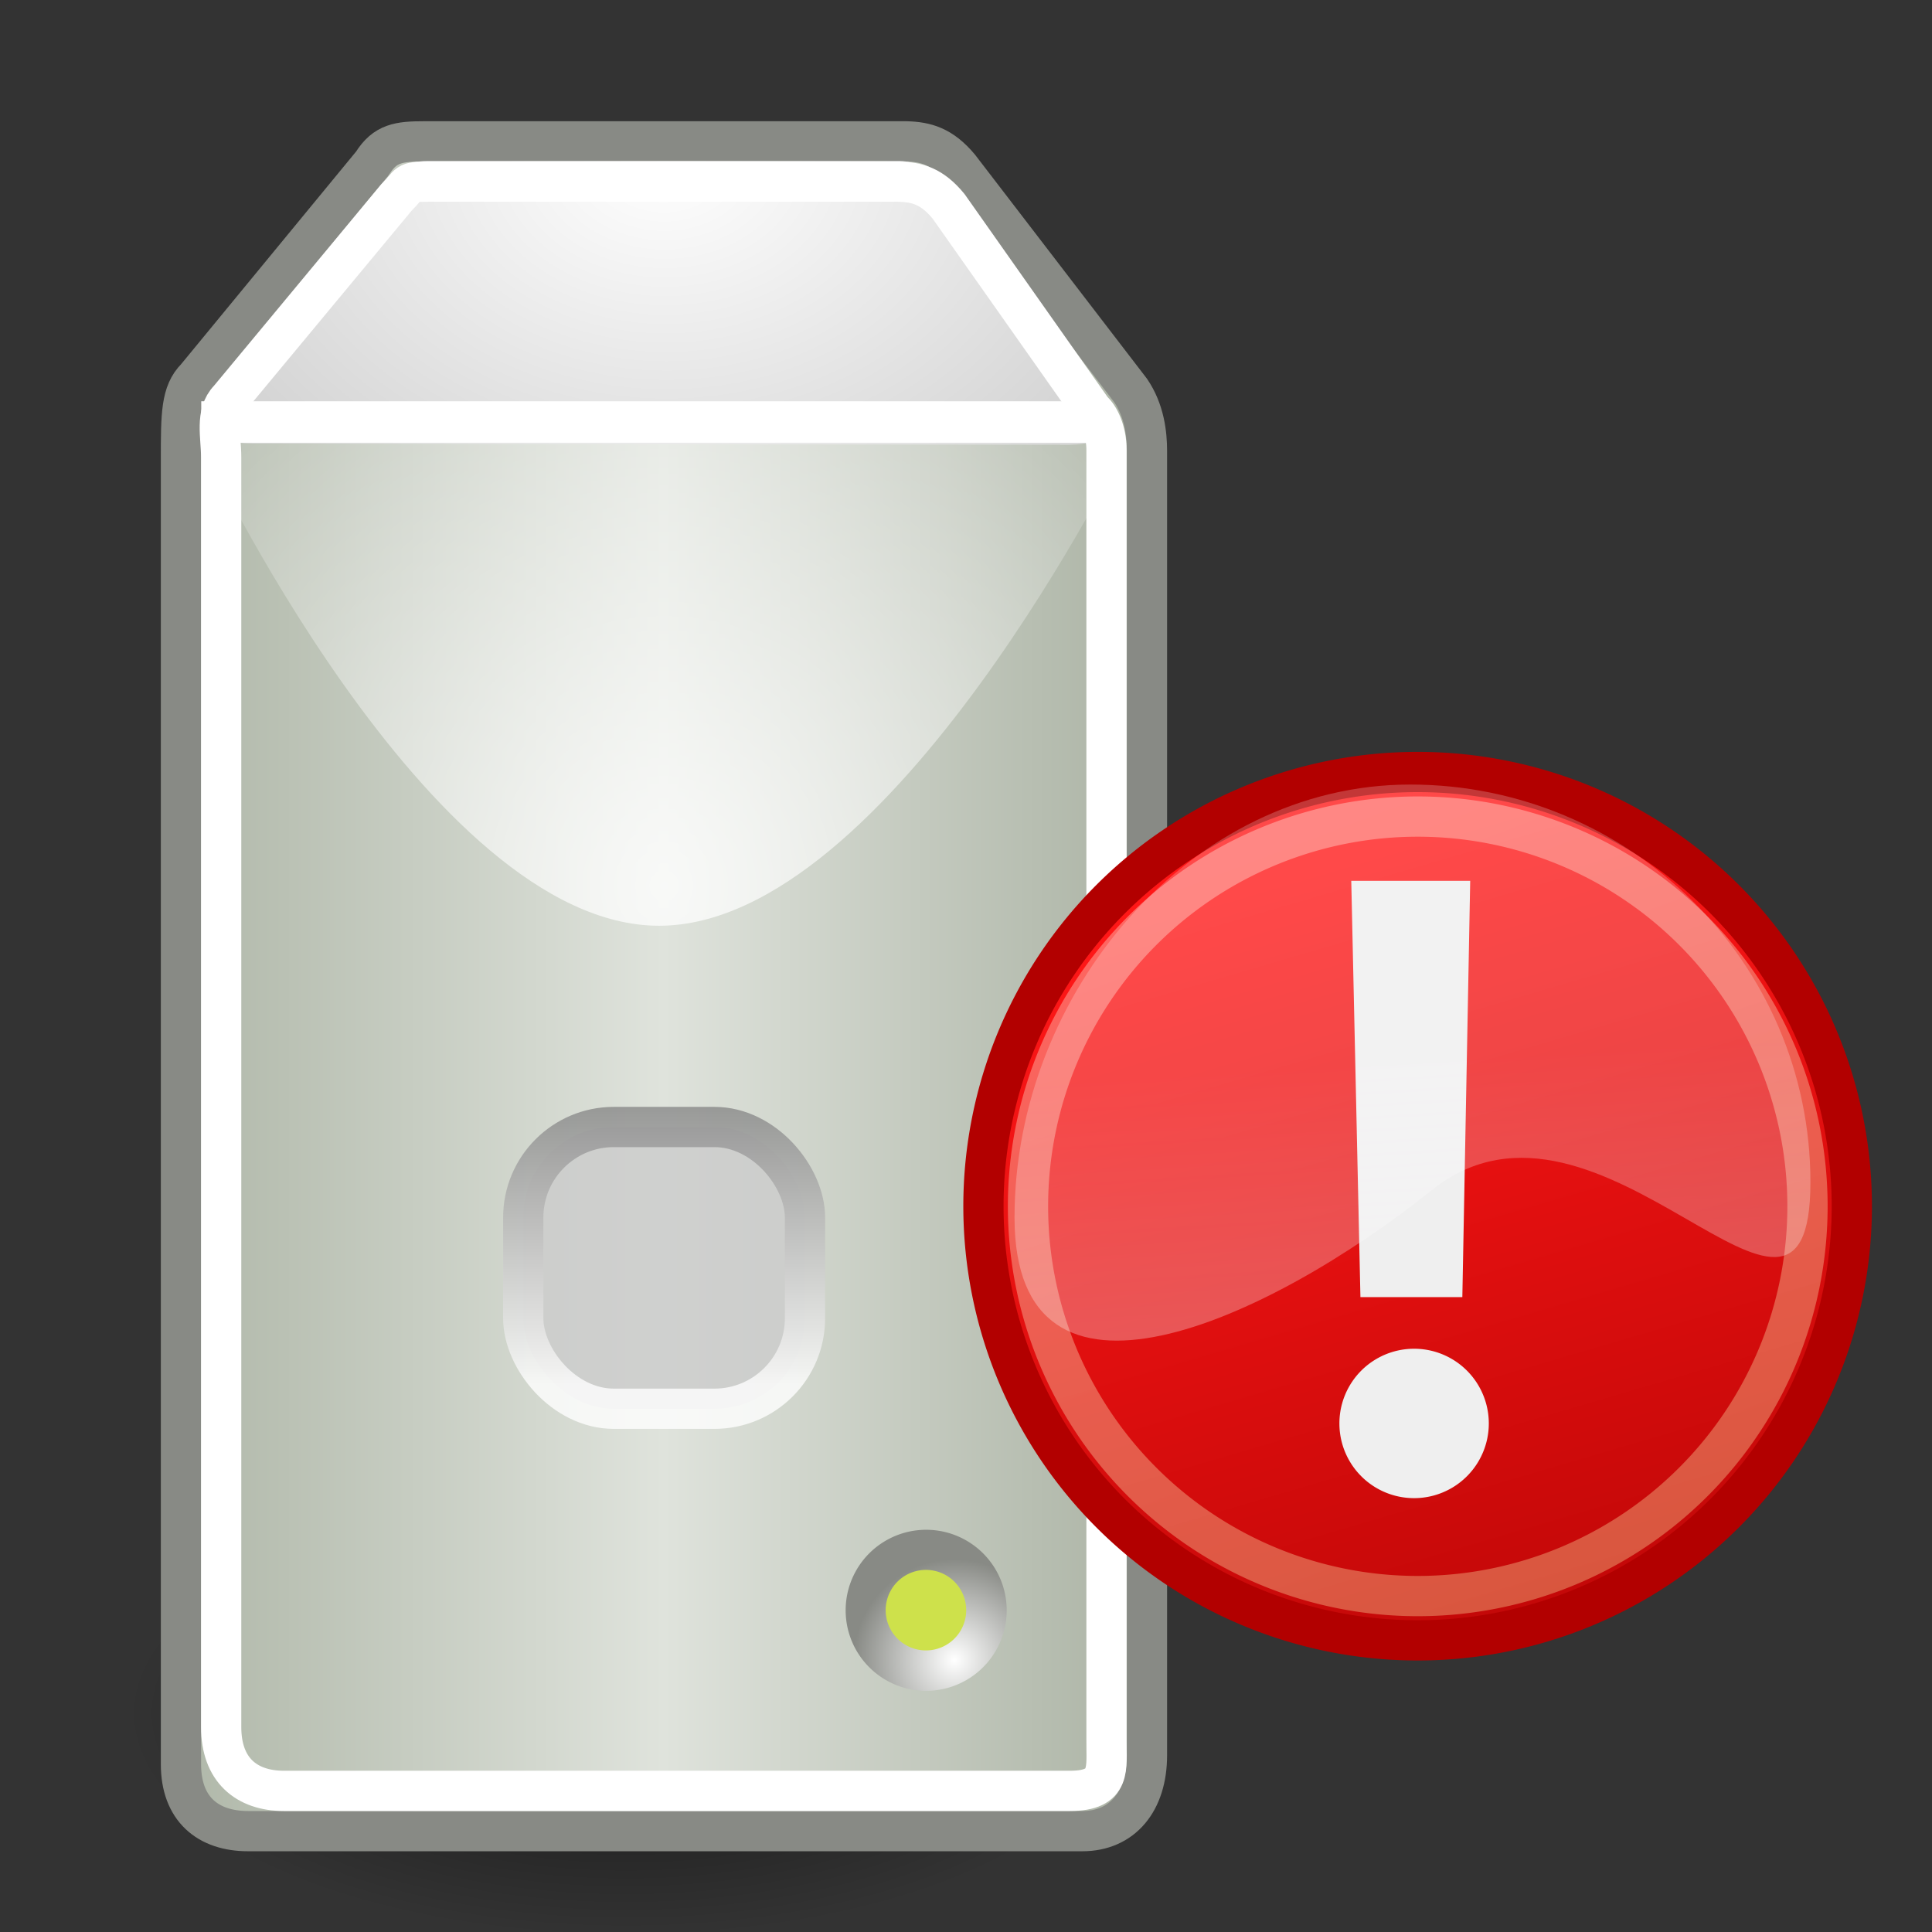 <?xml version="1.0" encoding="UTF-8" standalone="no"?>
<!-- Created with Inkscape (http://www.inkscape.org/) -->
<svg id="svg2913" xmlns="http://www.w3.org/2000/svg" height="48" width="48" version="1.0" xmlns:xlink="http://www.w3.org/1999/xlink">
 <rect width="100%" height="100%" fill="#333333" stroke="none"/>
 <defs id="defs3">
  <radialGradient id="radialGradient4250" gradientUnits="userSpaceOnUse" cy="-1.897" cx="17.798" gradientTransform="matrix(.632 .014 -.011 .486 5.21 4.675)" r="20.936">
   <stop id="stop4246" style="stop-color:#fff" offset="0"/>
   <stop id="stop4248" style="stop-color:#d3d3d3" offset="1"/>
  </radialGradient>
  <radialGradient id="radialGradient4270" gradientUnits="userSpaceOnUse" cy="27.096" cx="23.202" gradientTransform="matrix(1 0 0 .651 0 9.456)" r="23.555">
   <stop id="stop4266" offset="0"/>
   <stop id="stop4268" style="stop-opacity:0" offset="1"/>
  </radialGradient>
  <radialGradient id="radialGradient4093" gradientUnits="userSpaceOnUse" cy="26.583" cx="15.5" gradientTransform="matrix(1.533 0 0 1.583 -7.258 -20.075)" r="11.5">
   <stop id="stop4089" style="stop-color:#fff" offset="0"/>
   <stop id="stop4091" style="stop-color:#fff;stop-opacity:0" offset="1"/>
  </radialGradient>
  <linearGradient id="linearGradient4103" y2="27.5" gradientUnits="userSpaceOnUse" x2="15.5" gradientTransform="translate(1)" y1="34.375" x1="15.5">
   <stop id="stop4099" style="stop-color:#fff" offset="0"/>
   <stop id="stop4101" style="stop-color:#878787" offset="1"/>
  </linearGradient>
  <linearGradient id="linearGradient4298" y2="24.503" gradientUnits="userSpaceOnUse" x2="27.996" gradientTransform="translate(1)" y1="24.503" x1="2.996">
   <stop id="stop4294" style="stop-color:#aeb6a7" offset="0"/>
   <stop id="stop4300" style="stop-color:#dfe3dc" offset=".5"/>
   <stop id="stop4296" style="stop-color:#a9b1a2" offset="1"/>
  </linearGradient>
  <radialGradient id="radialGradient2377" gradientUnits="userSpaceOnUse" cy="34.418" cx="41.245" gradientTransform="matrix(1.254 0 0 1.254 -10.361 -8.568)" r=".984">
   <stop id="stop2675" style="stop-color:#fff" offset="0"/>
   <stop id="stop2677" style="stop-color:#888a85" offset="1"/>
  </radialGradient>
  <linearGradient id="linearGradient3982" y2="15.815" gradientUnits="userSpaceOnUse" x2="20.917" y1="33.955" x1="21.994">
   <stop id="stop3959" style="stop-color:#fffeff;stop-opacity:.333" offset="0"/>
   <stop id="stop3961" style="stop-color:#fffeff;stop-opacity:.216" offset="1"/>
  </linearGradient>
  <linearGradient id="linearGradient3980" y2="-8.563" gradientUnits="userSpaceOnUse" x2="20.065" y1="53.836" x1="43.936">
   <stop id="stop2481" style="stop-color:#ffe69b" offset="0"/>
   <stop id="stop2483" style="stop-color:#fff" offset="1"/>
  </linearGradient>
  <linearGradient id="linearGradient3978" y2="5.541" gradientUnits="userSpaceOnUse" x2="19.071" y1="66.288" x1="36.918">
   <stop id="stop2538" style="stop-color:#a40000" offset="0"/>
   <stop id="stop2540" style="stop-color:#ff1717" offset="1"/>
  </linearGradient>
 </defs>
 <g id="layer2">
  <path id="path4262" style="opacity:0.56;color:#000000;fill-rule:evenodd;fill:url(#radialGradient4270)" d="m46.757 27.096a23.555 15.335 0 1 1 -47.111 0 23.555 15.335 0 1 1 47.111 0z" transform="matrix(.528 0 0 .363 3.303 32.73)"/>
  <path id="path4196" style="stroke-linejoin:round;fill-rule:evenodd;stroke:#888a85;stroke-linecap:round;fill:url(#linearGradient4298)" d="m10.543 3.512c-0.63 0-0.976 0.044-1.291 0.548 0 0-4.378 5.32-4.378 5.32-0.378 0.379-0.378 0.909-0.378 2.045v32.406c0 1.108 0.663 1.663 1.669 1.663h20.725c0.992 0 1.606-0.735 1.606-1.887v-32.406c0-0.415-0.063-1.001-0.409-1.504l-4.252-5.54c-0.438-0.524-0.831-0.632-1.323-0.645h-11.969z"/>
  <path id="path3093" style="fill:url(#radialGradient4250);fill-rule:evenodd" d="m5.535 9.347c-0.629 1.291-0.188 1.672 0.725 1.672l20.32 0.031c0.986-0.021 1.439-0.454 0.884-1.139l-4.227-5.28c-0.287-0.42-0.452-0.621-0.882-0.631h-11.744c-0.55 0-0.912 0.268-1.133 0.755 0 0-3.944 4.592-3.944 4.592z"/>
  <path id="path2671" style="color:#000000;fill-rule:evenodd;fill:url(#radialGradient2377)" d="m42 33.984a0.984 0.984 0 1 1 -1.969 0 0.984 0.984 0 1 1 1.969 0z" transform="matrix(2.032 0 0 2.032 -60.333 -29.048)"/>
  <path id="path4081" style="stroke-linejoin:round;stroke:#fff;stroke-linecap:round;fill:none" d="m10.646 4.513c-0.588 0-0.443 0.042-0.8 0.397 0 0-4.154 5.004-4.154 5.004-0.353 0.361-0.197 0.928-0.197 1.447v31.549c0 1.055 0.62 1.584 1.56 1.584h19.526c1.052 0 0.901-0.566 0.91-1.267v-32.048c0-0.472-0.184-0.84-0.353-0.985l-3.57-5.067c-0.409-0.499-0.777-0.602-1.236-0.614h-11.686z"/>
  <rect id="rect4083" style="color:#000000;fill-rule:evenodd;fill:#fff" height="1.031" width="22.406" y="9.969" x="5"/>
  <path id="path4085" style="opacity:.791;color:#000000;fill-rule:evenodd;fill:url(#radialGradient4093)" d="m5 11h23s-5.875 12-11.625 12-11.375-12-11.375-12z"/>
  <rect id="rect4095" style="opacity:.791;stroke-linejoin:round;fill-rule:evenodd;color:#000000;stroke:url(#linearGradient4103);fill:#ccc" rx="2.25" ry="2.25" height="7" width="7" y="28" x="13"/>
  <path id="path2375" style="color:#000000;fill-rule:evenodd;fill:#cee14b" d="m42 33.984a0.984 0.984 0 1 1 -1.969 0 0.984 0.984 0 1 1 1.969 0z" transform="matrix(1.016 0 0 1.016 -18.667 5.476)"/>
  <g id="g1491" transform="matrix(.502 0 0 .502 23.178 18.427)">
   <g id="layer1">
    <g id="g4006">
     <path id="path1314" style="stroke:#b20000;stroke-width:2.165;fill:url(#linearGradient3978)" d="m46.857 23.929a23.357 23.357 0 1 1 -46.714 0 23.357 23.357 0 1 1 46.714 0z" transform="matrix(.92 0 0 .92 2.369 .974)"/>
     <path id="path3560" style="opacity:.347;fill-opacity:0;stroke:url(#linearGradient3980);stroke-width:2.478" d="m49.902 26.635a23.991 23.991 0 1 1 -47.983 0 23.991 23.991 0 1 1 47.983 0z" transform="matrix(.804 0 0 .804 3.163 1.581)"/>
    </g>
   </g>
   <g id="layer3">
    <path id="rect2070" style="fill:#efefef" d="m21.158 27.489l-0.453-20.603 5.886 0-0.389 20.603h-5.044z"/>
   </g>
   <g id="layer4">
    <path id="path3955" style="fill:url(#linearGradient3982)" d="m43.371 21.715c0 10.831-10.355-6.266-18.675 0.387-8.126 6.497-20.597 12.19-20.597 1.36 0-11.084 8.695-21.367 19.526-21.367 10.831-0 19.746 8.79 19.746 19.62z" transform="matrix(1.003 0 0 1.003 -.072 .02)"/>
   </g>
  </g>
  <path id="path4327" style="color:#000000;fill-rule:evenodd;fill:#efefef" d="m35.797 38.542a1.856 1.856 0 1 1 -3.712 0 1.856 1.856 0 1 1 3.712 0z" transform="translate(1.192 -3.177)"/>
 </g>
</svg>
